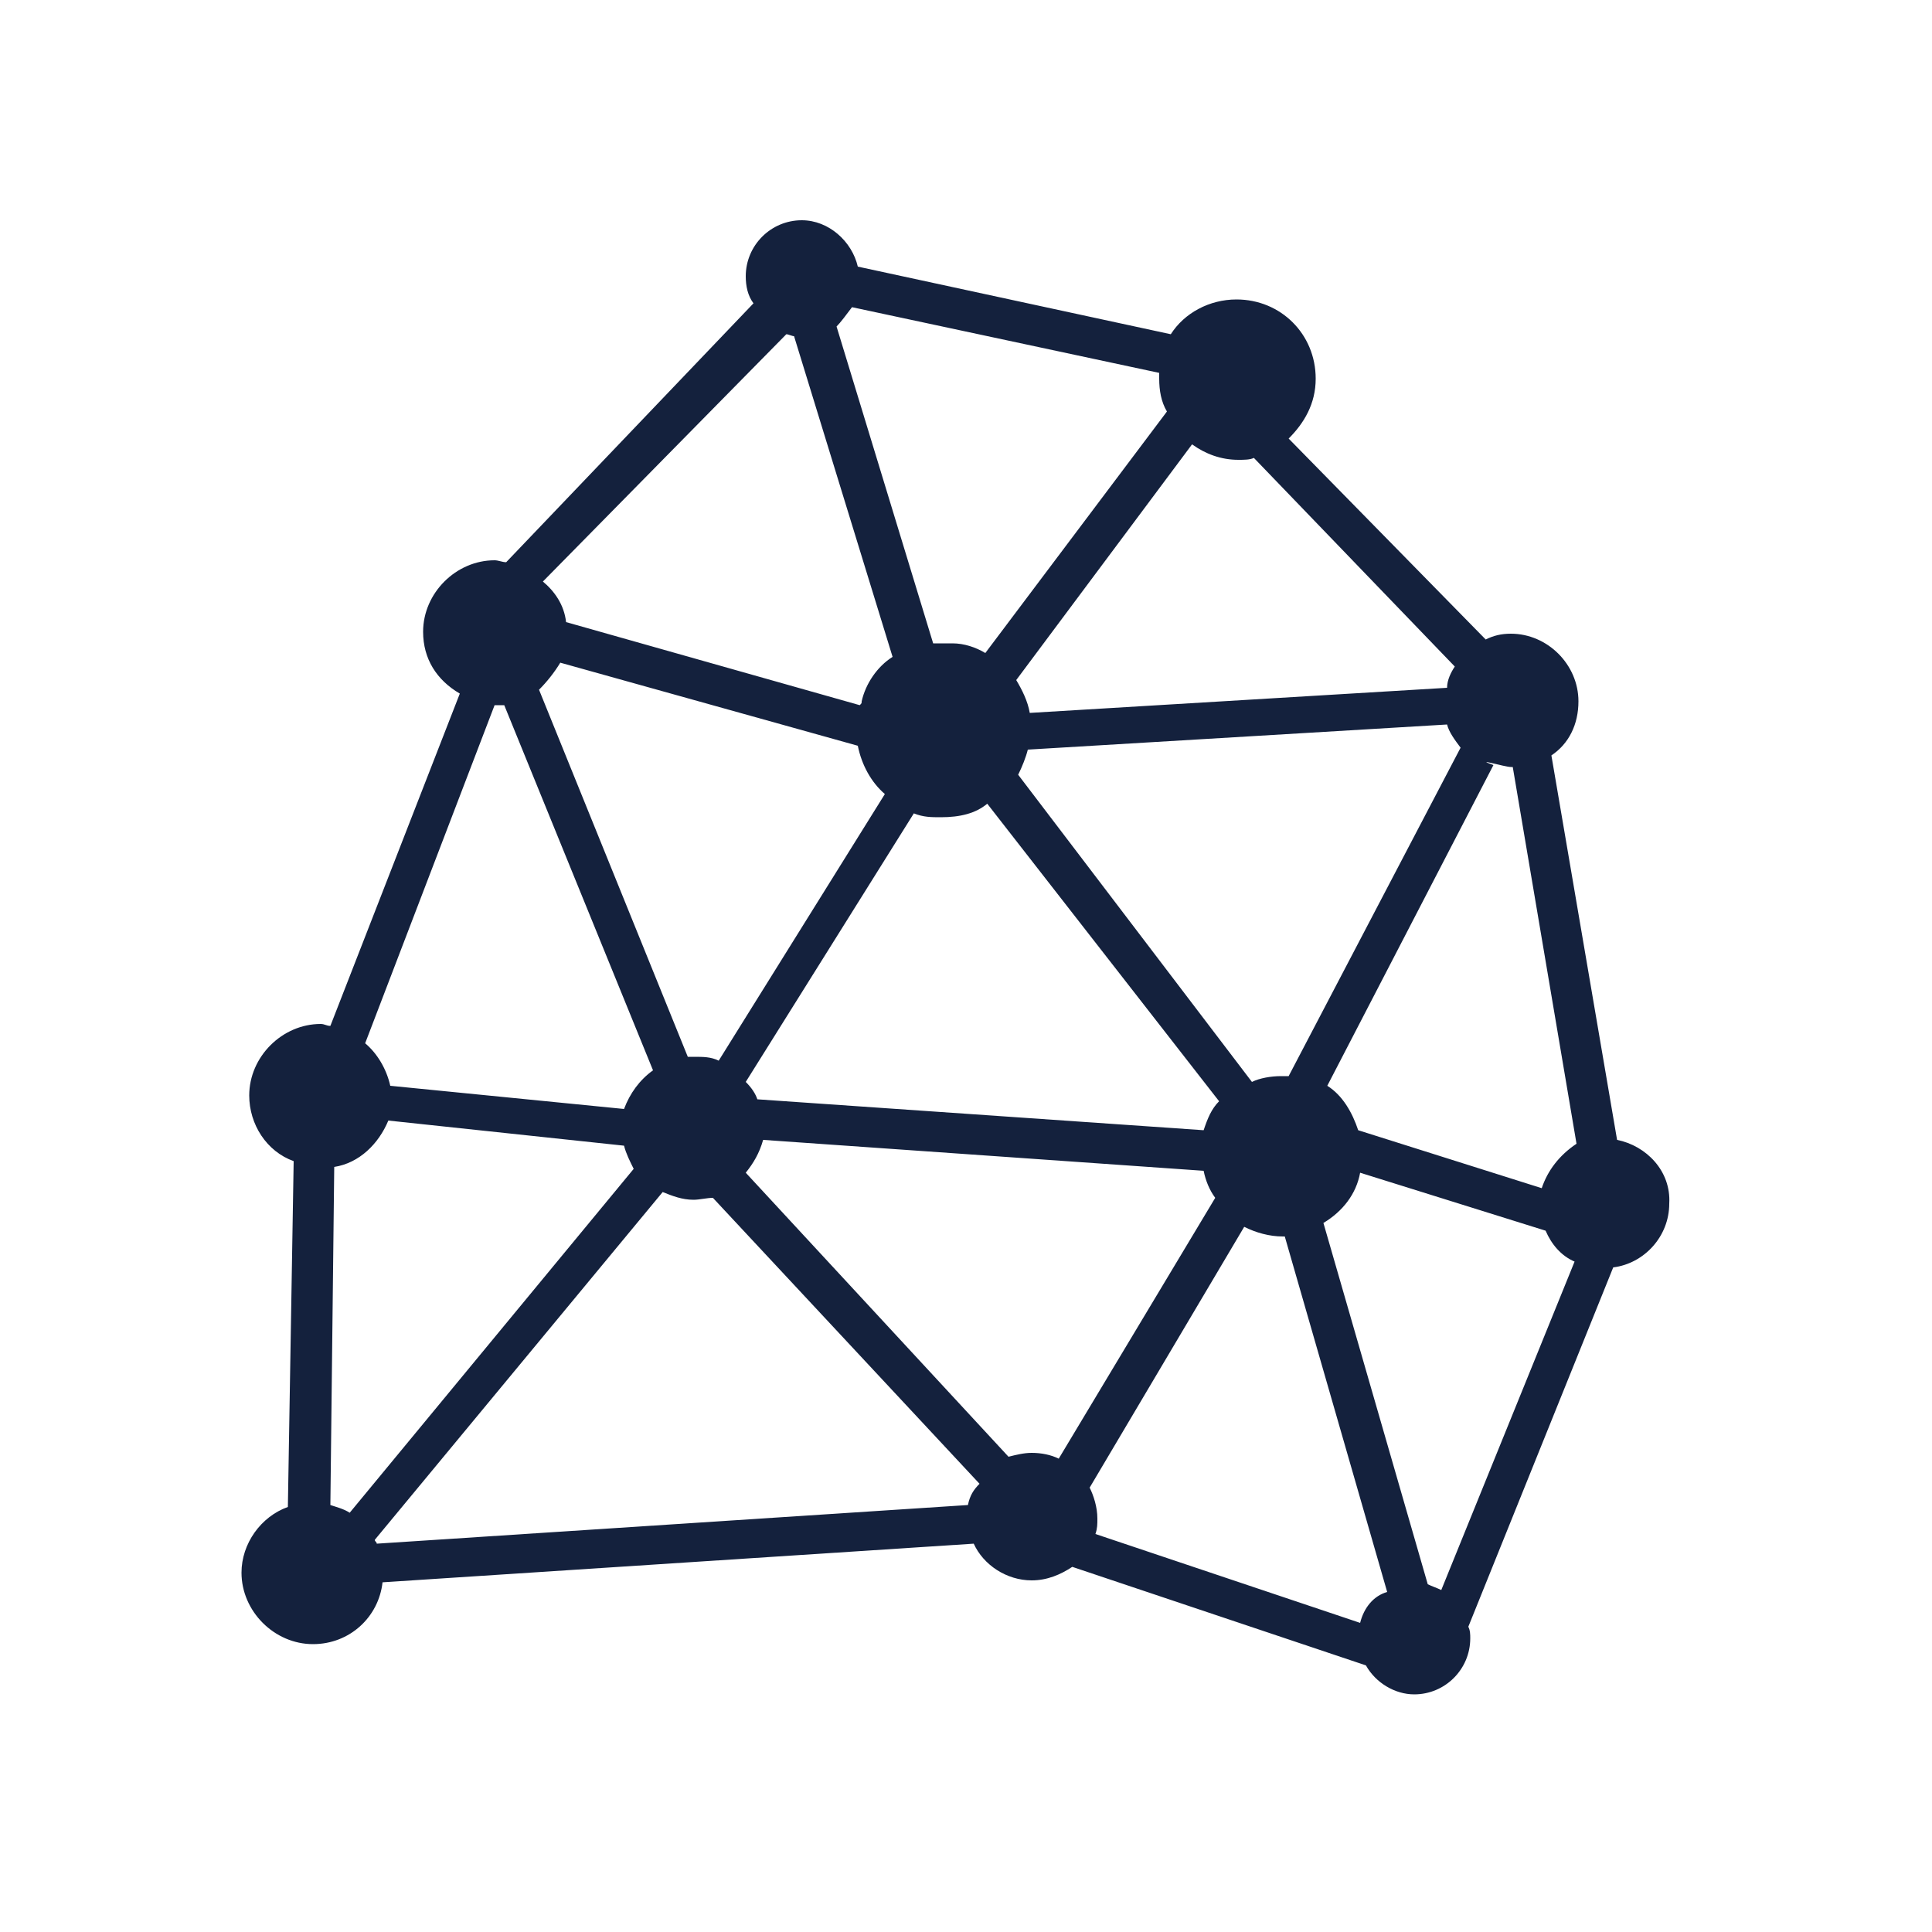 <?xml version="1.0" encoding="utf-8"?>
<!-- Generator: Adobe Illustrator 21.1.0, SVG Export Plug-In . SVG Version: 6.00 Build 0)  -->
<svg version="1.1" id="Calque_1" xmlns="http://www.w3.org/2000/svg" xmlns:xlink="http://www.w3.org/1999/xlink" x="0px" y="0px"
	 viewBox="0 0 100 100" style="enable-background:new 0 0 100 100;" xml:space="preserve">
<style type="text/css">
	.st0{fill:#14213D;}
</style>
<path class="st0" d="M83.7,59l-3.4-19.9c0.9-0.6,1.4-1.6,1.4-2.8c0-1.9-1.6-3.5-3.5-3.5c-0.5,0-0.9,0.1-1.3,0.3L66.7,22.7
	c0.8-0.8,1.4-1.8,1.4-3.1c0-2.3-1.8-4.1-4.1-4.1c-1.4,0-2.7,0.7-3.4,1.8l-16.2-3.5c-0.3-1.3-1.5-2.4-2.9-2.4c-1.6,0-2.9,1.3-2.9,2.9
	c0,0.5,0.1,1,0.4,1.4L26.2,29.1c-0.2,0-0.4-0.1-0.6-0.1c-2,0-3.7,1.7-3.7,3.7c0,1.4,0.7,2.5,1.9,3.2l-6.7,17.2
	c-0.2,0-0.3-0.1-0.5-0.1c-2,0-3.7,1.7-3.7,3.7c0,1.5,0.9,2.9,2.3,3.4L14.9,78c-1.4,0.5-2.4,1.9-2.4,3.4c0,2,1.7,3.7,3.7,3.7
	c1.9,0,3.4-1.4,3.6-3.2l30.6-2c0.5,1.1,1.7,1.9,3,1.9c0.8,0,1.5-0.3,2.1-0.7l15.2,5.1c0.5,0.9,1.5,1.5,2.5,1.5
	c1.6,0,2.9-1.3,2.9-2.9c0-0.2,0-0.4-0.1-0.6l7.5-18.6c1.6-0.2,2.9-1.6,2.9-3.3C86.5,60.6,85.2,59.3,83.7,59z M51.1,41.6l12,15.4
	c-0.4,0.4-0.6,0.9-0.8,1.5l-23.1-1.6c-0.1-0.3-0.3-0.6-0.6-0.9l8.7-13.9c0.5,0.2,0.9,0.2,1.4,0.2C49.7,42.3,50.5,42.1,51.1,41.6z
	 M52.7,40.1c0.2-0.4,0.4-0.9,0.5-1.3l21.7-1.3c0.1,0.4,0.4,0.8,0.7,1.2l-8.9,17c-0.1,0-0.2,0-0.4,0c-0.5,0-1.1,0.1-1.5,0.3
	L52.7,40.1z M61.7,23c0.7,0.5,1.5,0.8,2.4,0.8c0.3,0,0.6,0,0.8-0.1l10.4,10.8c-0.2,0.3-0.4,0.7-0.4,1.1l-21.6,1.3
	c-0.1-0.6-0.4-1.2-0.7-1.7L61.7,23z M44.1,15.9L60,19.3c0,0.1,0,0.2,0,0.3c0,0.6,0.1,1.2,0.4,1.7L51,33.8c-0.5-0.3-1.1-0.5-1.7-0.5
	c-0.2,0-0.4,0-0.6,0c-0.1,0-0.3,0-0.4,0l-5-16.4C43.5,16.7,43.8,16.3,44.1,15.9z M40.7,17.3c0.1,0,0.3,0.1,0.4,0.1L46.2,34
	c-0.8,0.5-1.4,1.4-1.6,2.3c0,0.1,0,0.1-0.1,0.2l0,0l-15.2-4.3c-0.1-0.9-0.6-1.6-1.2-2.1L40.7,17.3z M29,34.3l15.4,4.3
	c0.2,1,0.7,1.9,1.4,2.5l-8.6,13.8c-0.4-0.2-0.8-0.2-1.3-0.2c-0.1,0-0.2,0-0.3,0l-7.7-19C28.3,35.3,28.7,34.8,29,34.3z M25.6,36.5
	c0.2,0,0.3,0,0.5,0l7.7,18.9c-0.7,0.5-1.2,1.2-1.5,2l-12.1-1.2c-0.2-0.9-0.7-1.7-1.3-2.2L25.6,36.5z M18.1,78.3
	c-0.3-0.2-0.7-0.3-1-0.4l0.2-17.5c1.3-0.2,2.3-1.2,2.8-2.4l12.2,1.3c0.1,0.4,0.3,0.8,0.5,1.2L18.1,78.3z M50.1,77.9l-30.6,2
	c0-0.1-0.1-0.1-0.1-0.2l14.9-18c0.5,0.2,1,0.4,1.6,0.4c0.3,0,0.7-0.1,1-0.1l13.8,14.8C50.4,77.1,50.2,77.4,50.1,77.9z M54.8,75.5
	c-0.4-0.2-0.9-0.3-1.4-0.3c-0.4,0-0.8,0.1-1.2,0.2L38.6,60.7c0.4-0.5,0.7-1,0.9-1.7l22.8,1.6c0.1,0.5,0.3,1,0.6,1.4L54.8,75.5z
	 M70.4,84l-13.7-4.6c0.1-0.3,0.1-0.5,0.1-0.8c0-0.6-0.2-1.2-0.4-1.6l8-13.5c0.6,0.3,1.3,0.5,2,0.5h0.1l5.3,18.4
	C71.1,82.6,70.6,83.2,70.4,84z M74.6,82.3c-0.2-0.1-0.5-0.2-0.7-0.3l-5.4-18.7c1-0.6,1.7-1.5,1.9-2.6l9.6,3c0.3,0.7,0.8,1.3,1.5,1.6
	L74.6,82.3z M79.8,61.5l-9.5-3c-0.3-0.9-0.8-1.8-1.6-2.3l8.6-16.6c-1.1-0.4,0.6,0.1,0.9,0.1h0.1l3.3,19.5
	C80.7,59.8,80.1,60.6,79.8,61.5z"/>
</svg>
